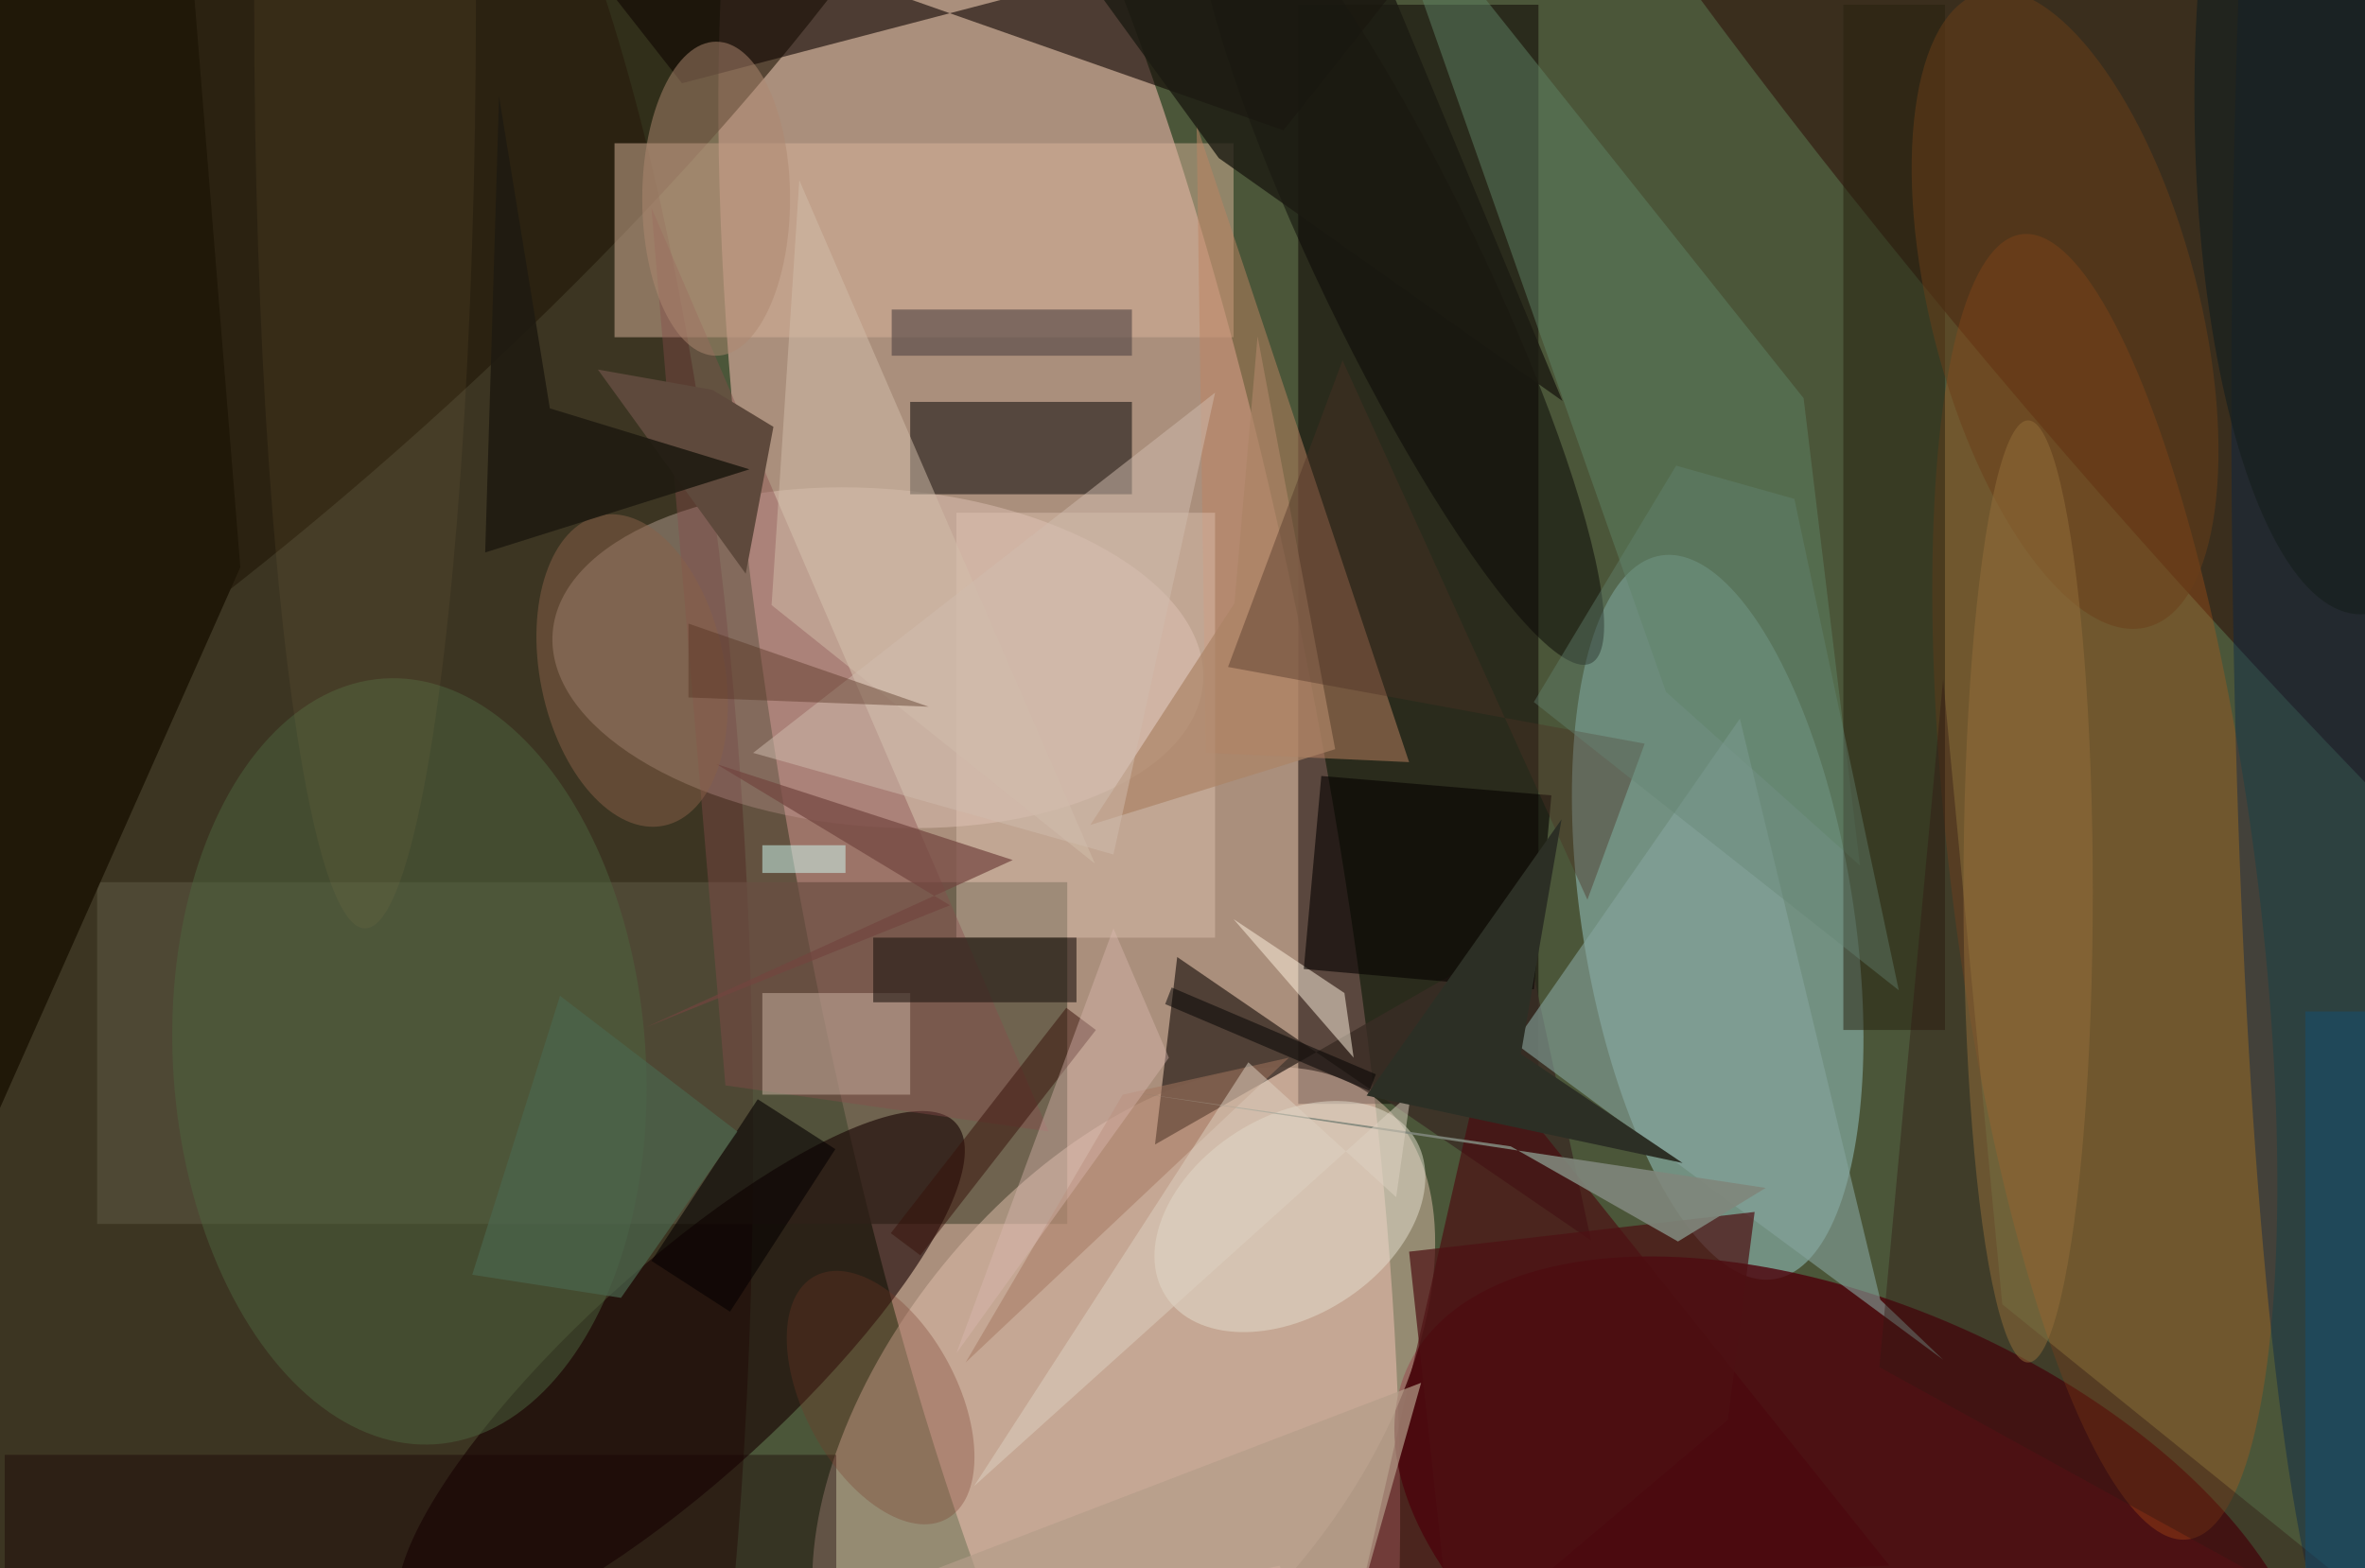 <svg xmlns="http://www.w3.org/2000/svg" viewBox="0 0 300 199"><defs/><path fill="#4b5639" d="M0 0h300v199H0z"/><g transform="translate(.6 .6) scale(1.172)"><circle r="1" fill="#e9b5a8" fill-opacity=".6" transform="rotate(-10.1 550.4 -602.2) scale(29.302 131.201)"/><ellipse cx="33" cy="123" fill="#2e150c" fill-opacity=".5" rx="48" ry="166"/><circle r="1" fill="#9acaca" fill-opacity=".5" transform="matrix(14.539 -2.277 6.134 39.173 185.4 98.8)"/><circle r="1" fill="#4c000a" fill-opacity=".8" transform="rotate(-66.2 229.8 -69) scale(28.31 52.968)"/><path fill="#0a0000" fill-opacity=".5" d="M140 0h26v119h-26z"/><path fill="#56513d" fill-opacity=".7" d="M10 95h105v37H10z"/><circle r="1" fill="#ffe1d6" fill-opacity=".3" transform="matrix(-1.413 18.246 -35.195 -2.725 94.5 70.7)"/><circle r="1" fill="#2a0702" fill-opacity=".5" transform="rotate(138.8 122.2 62) scale(37.561 183.526)"/><circle r="1" fill="#c65a16" fill-opacity=".3" transform="matrix(-16.37 2.082 -8.986 -70.653 227.3 95.5)"/><circle r="1" fill="#e1c1ac" fill-opacity=".5" transform="rotate(129.2 24.4 104.9) scale(43.498 25.168)"/><circle r="1" fill="#160000" fill-opacity=".6" transform="matrix(-29.73 27.136 -7.721 -8.459 73.2 148.2)"/><circle r="1" fill="#211606" fill-opacity=".6" transform="matrix(20.629 22.991 -85.272 76.51 24.6 22.8)"/><path fill="#010000" fill-opacity=".5" d="M98 43h24v10H98z"/><path fill="#3a2c25" fill-opacity=".8" d="M124.5 123.4l2.4-20.3 44.8 30.7-7.2-33.3z"/><path fill="#d9b49a" fill-opacity=".5" d="M66 15h67v21H66z"/><path fill="#100602" fill-opacity=".6" d="M160.5-14.3l-22.1 27.9L54.1-16 73.3 8.5z"/><path fill="#bf8462" fill-opacity=".5" d="M129 13l1 68 22 1z"/><path fill="#5e8265" fill-opacity=".5" d="M179.8 74.4L148-16l46.7 58.6 6.1 50.6z"/><path fill="#85a49d" fill-opacity=".6" d="M163.4 112.4l24.4-35.1 15.2 62.9 6.8 6.5z"/><ellipse cx="255" cy="44" fill="#00214b" fill-opacity=".4" rx="14" ry="138"/><path fill="#e5c9b8" fill-opacity=".4" d="M103 55h28v46h-28z"/><circle r="1" fill="#4c643f" fill-opacity=".5" transform="matrix(25.516 -1.742 2.83 41.449 43.8 114.4)"/><path fill="#4b050d" fill-opacity=".6" d="M147 171l57-2-44-55z"/><circle r="1" fill="#e7e0d0" fill-opacity=".5" transform="matrix(-5.806 -9.1 13.458 -8.587 139.1 131.2)"/><path fill="#874d4b" fill-opacity=".4" d="M70 22l43 100-35-5z"/><circle r="1" fill="#080704" fill-opacity=".5" transform="matrix(7.829 -3.773 20.677 42.903 151 28.4)"/><path fill="#201808" d="M19.3-16L-16 6.8v147.5l41.5-93.4z"/><path fill="#26200e" fill-opacity=".5" d="M199 0h11v111h-11z"/><path fill="#180003" fill-opacity=".4" d="M0 157h90v13H0z"/><path fill="#fff4e0" fill-opacity=".5" d="M145 107l1 7-13-15z"/><path fill="#ccb5a5" fill-opacity=".5" d="M82 107h16v11H82z"/><path fill="#060200" fill-opacity=".6" d="M142.5 83.5l24.9 2.1-1.9 21-24.9-2.2z"/><path fill="#524543" fill-opacity=".6" d="M96 33h26v5H96z"/><path fill="#211611" fill-opacity=".6" d="M94 101h22v7H94z"/><path fill="#d3beab" fill-opacity=".5" d="M118 93L86 19l-3 46z"/><circle r="1" fill="#753725" fill-opacity=".3" transform="matrix(-7.235 3.925 -7.13 -13.143 94.8 150.8)"/><path fill="#4e1113" fill-opacity=".7" d="M186.5 153.2l-29.8 25.2L152 135l37.4-4.3z"/><path fill="#73453f" fill-opacity=".7" d="M69.4 110.7l32.9-13.2L77 82.2l32.1 10.4z"/><path fill="#80877b" fill-opacity=".9" d="M190.6 128.1l-9.5 5.8-18.1-10.3-41.9-6z"/><ellipse cx="77" cy="21" fill="#af8971" fill-opacity=".5" rx="8" ry="17"/><circle r="1" fill="#6b3f19" fill-opacity=".5" transform="matrix(14.026 -3.624 8.884 34.384 223 33)"/><path fill="#a4775f" fill-opacity=".5" d="M104 147l35-33-18 4z"/><path fill="#050000" fill-opacity=".6" d="M70 136l11.5-17.5 8.4 5.4-11.4 17.6z"/><ellipse cx="39" fill="#a78b55" fill-opacity=".1" rx="12" ry="100"/><path fill="#361109" fill-opacity=".5" d="M118.1 111l-19 24.4-3.2-2.4 19-24.4z"/><path fill="#5e493c" d="M76.6 41.7l6.6 4-3 15.9-16-22.1z"/><path fill="#311812" fill-opacity=".4" d="M216.2 140.7L209.8 73l-6.9 74.5L271 185z"/><path fill-opacity=".5" d="M148.4 115.8l-.7 1.8-22.1-9.4.7-1.8z"/><path fill="#ded3c3" fill-opacity=".5" d="M134.6 114.5l-29.7 45.9 47.3-42.6-1.6 11.3z"/><ellipse cx="219" cy="96" fill="#956e3b" fill-opacity=".5" rx="7" ry="51"/><circle r="1" fill="#896048" fill-opacity=".5" transform="rotate(-101.5 63.4 8.3) scale(17.144 9.978)"/><path fill="#ac8466" fill-opacity=".7" d="M133.1 64.8l2.5-28.9 8.4 44.7-26.5 8.2z"/><path fill="#4c3024" fill-opacity=".4" d="M132.4 71.7l45.1 8.3-6.2 16.9-26.5-58.4z"/><path fill="#4b664e" fill-opacity=".7" d="M79.3 122l-19.2-14.7-9.5 30.2 16.1 2.5z"/><path fill="#dcbab3" fill-opacity=".4" d="M103 146l17-46 6 14z"/><path fill="#201b11" fill-opacity=".9" d="M52 59.3l1.5-49.4L59 43.7l21.6 6.6z"/><path fill="#0e537f" fill-opacity=".4" d="M249 109h7v61h-7z"/><path fill="#d1bdae" fill-opacity=".5" d="M131 42L81 81l39 11z"/><path fill="#502f1d" fill-opacity=".4" d="M100 76l-26-9v8z"/><path fill="#658573" fill-opacity=".4" d="M180.9 49.9l12.8 3.6 11.3 53.2-39.5-31.2z"/><ellipse cx="255" cy="10" fill="#17201e" fill-opacity=".7" rx="18" ry="56"/><path fill="#b49d8a" fill-opacity=".7" d="M60 185l93.3-35.8-10.1 35.8-5.2-16z"/><path fill="#1c1b12" fill-opacity=".8" d="M144.1-16l-30.5 8.1 17.8 24.5 37.2 26.3z"/><path fill="#d0fcf4" fill-opacity=".5" d="M82 91h9v3h-9z"/><path fill="#2c2f25" d="M168.5 88.2l-21.1 29.9 34.2 7.3-17.5-11.8z"/></g></svg>